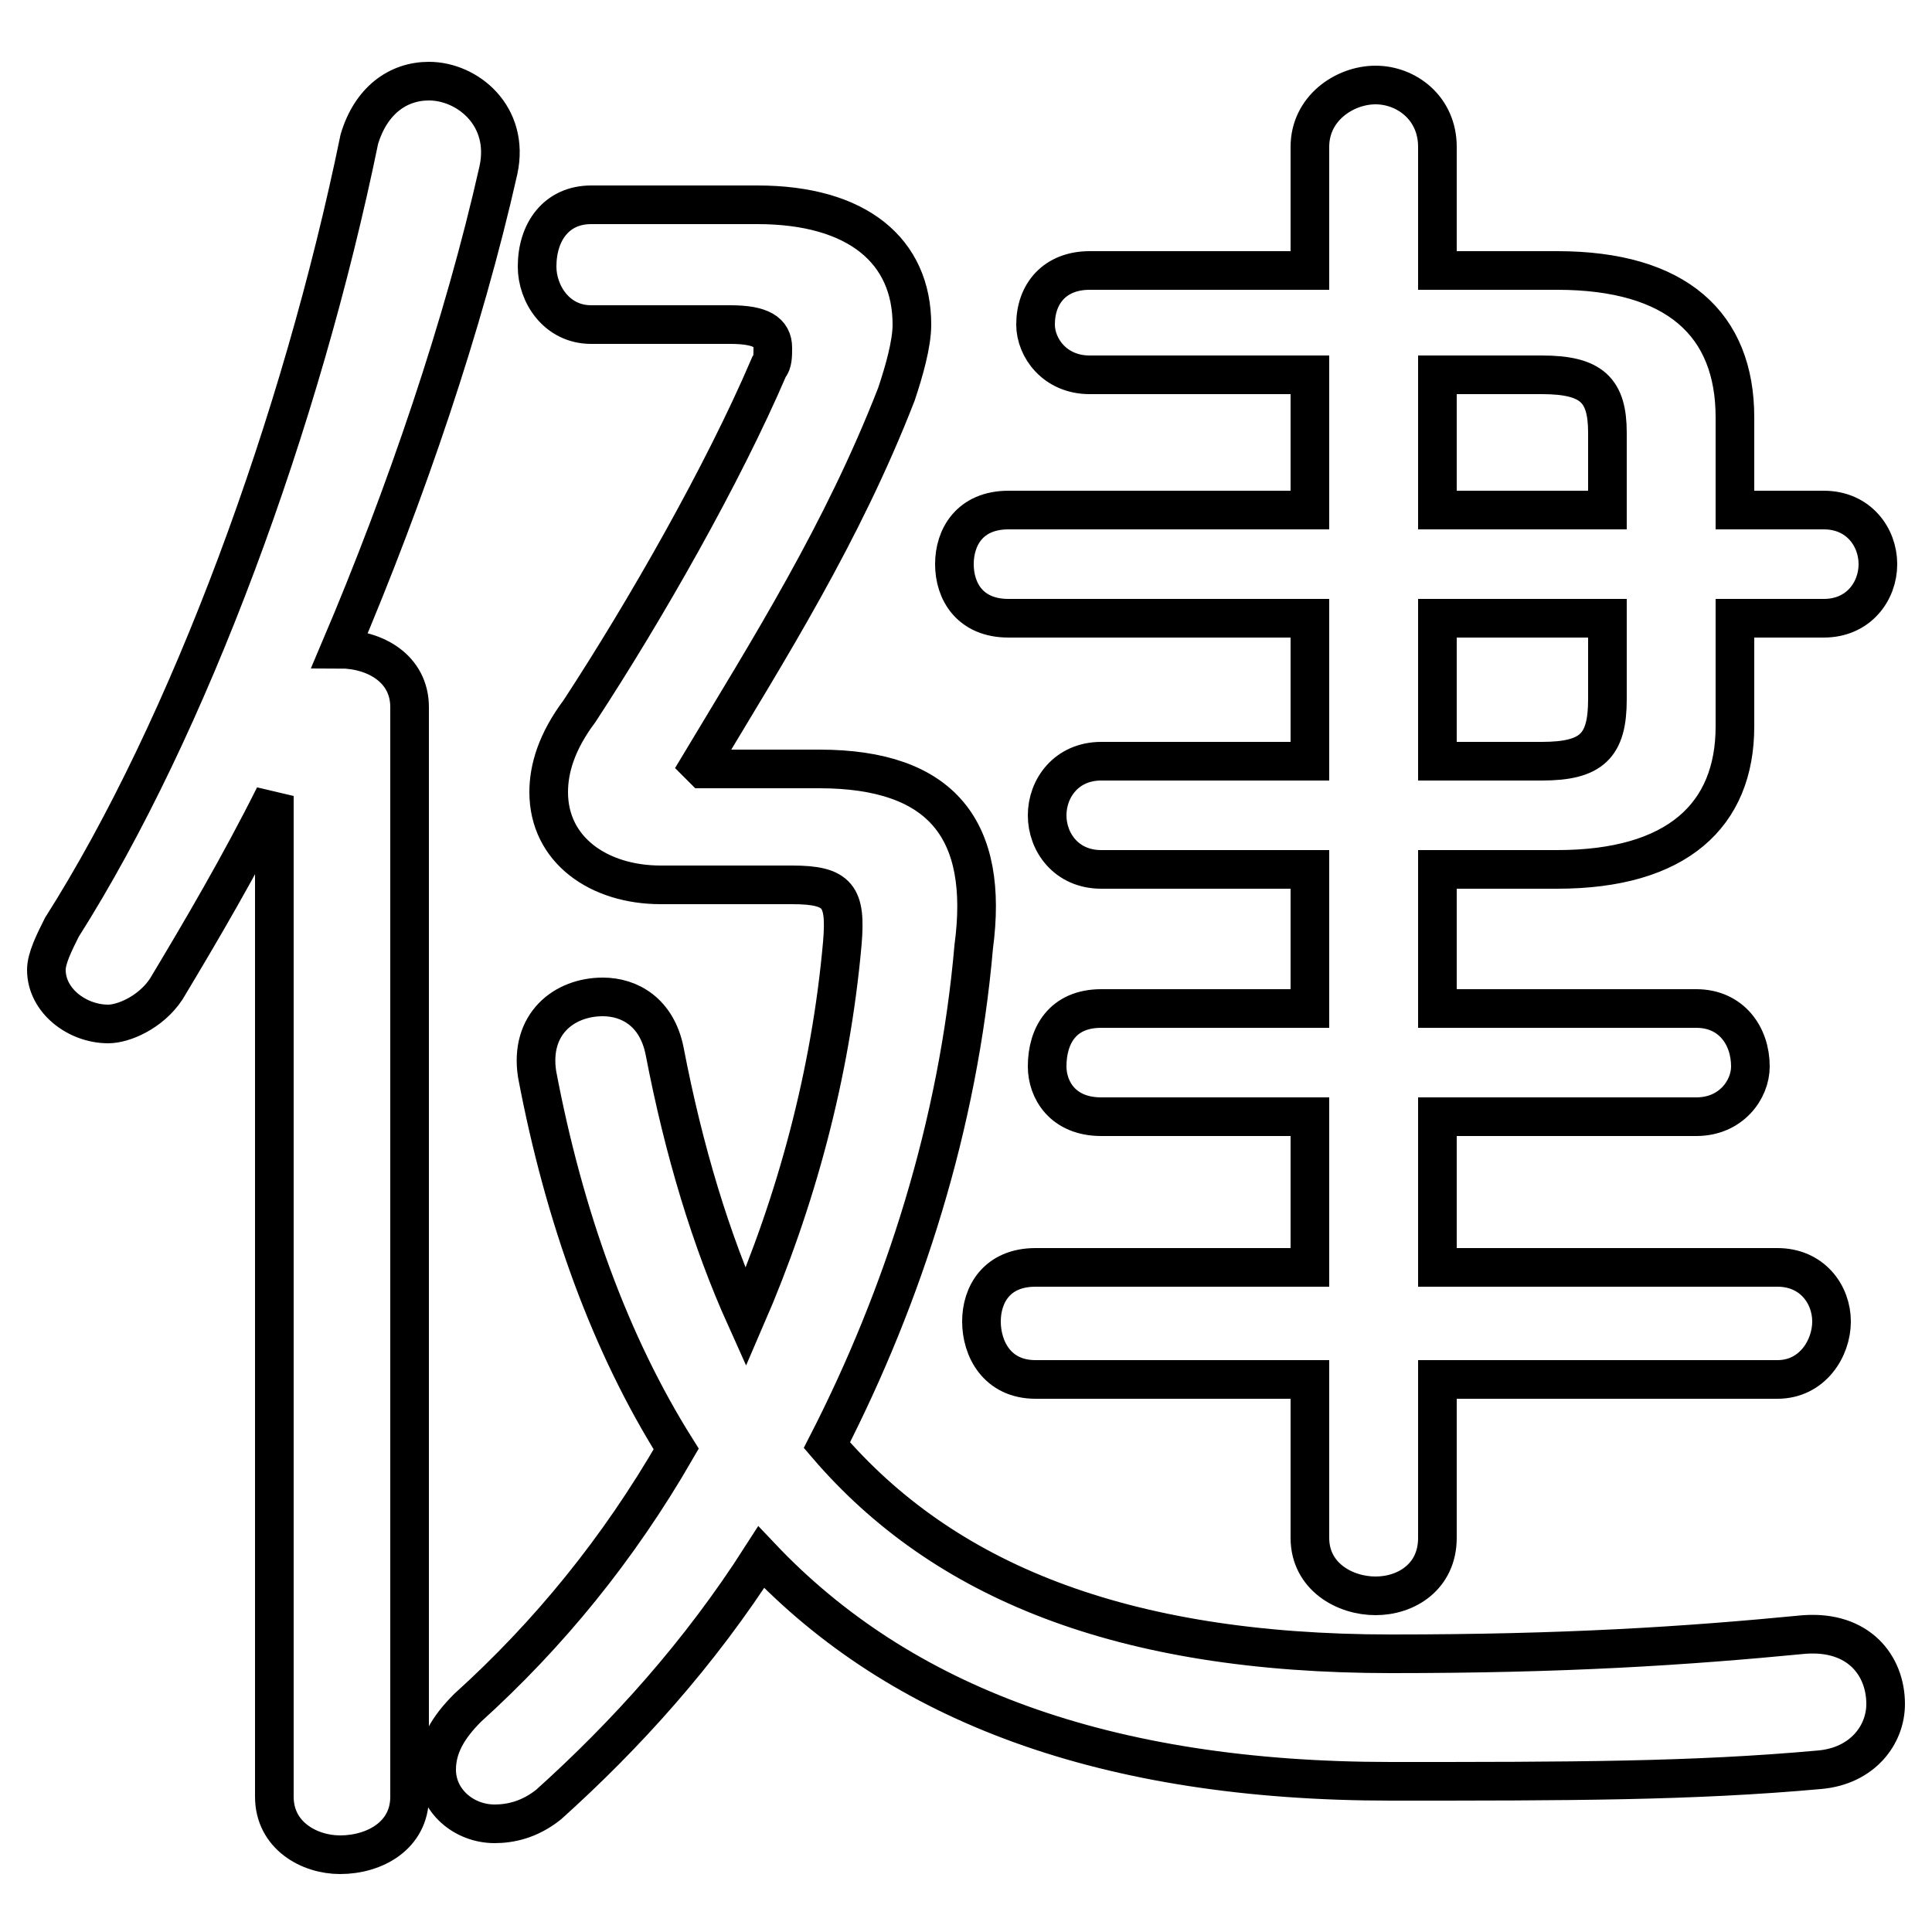 <svg xmlns="http://www.w3.org/2000/svg" viewBox="0 -44.0 50.0 50.0">
    <rect x="0" y="-44.0" width="50.0" height="50.0" fill="#808080" stroke="none"/>
    <g transform="scale(1, -1)">
        <!-- ボディの枠 -->
        <rect x="0" y="-6.0" width="50.0" height="50.0"
            stroke="white" fill="white"/>
        <!-- グリフ座標系の原点 -->
        <circle cx="0" cy="0" r="5" fill="white"/>
        <!-- グリフのアウトライン -->
        <g style="fill:none;stroke:#000000;stroke-width:1;">
<path d="M 37.2 28.0 L 41.6 28.0 L 41.6 25.9 C 41.6 24.7 41.2 24.3 39.9 24.3 L 37.2 24.3 Z M 7.1 -2.5 C 7.1 -3.5 8.0 -4.0 8.8 -4.0 C 9.7 -4.0 10.6 -3.5 10.6 -2.5 L 10.6 25.7 C 10.6 26.7 9.7 27.2 8.8 27.2 C 10.5 31.2 12.0 35.6 12.9 39.6 C 13.2 41.0 12.1 41.9 11.1 41.9 C 10.3 41.9 9.6 41.4 9.3 40.4 C 7.8 33.1 4.9 25.2 1.6 20.0 C 1.4 19.6 1.2 19.2 1.2 18.9 C 1.2 18.1 2.0 17.5 2.8 17.5 C 3.2 17.5 3.9 17.8 4.3 18.4 C 5.2 19.9 6.2 21.6 7.1 23.4 Z M 37.2 37.0 L 37.2 40.2 C 37.2 41.2 36.4 41.8 35.6 41.8 C 34.8 41.8 33.9 41.2 33.9 40.2 L 33.9 37.0 L 28.2 37.0 C 27.3 37.0 26.8 36.4 26.8 35.6 C 26.8 35.0 27.3 34.3 28.2 34.3 L 33.9 34.3 L 33.9 30.8 L 26.1 30.8 C 25.1 30.8 24.7 30.1 24.7 29.4 C 24.7 28.7 25.1 28.0 26.1 28.0 L 33.9 28.0 L 33.9 24.3 L 28.5 24.3 C 27.6 24.3 27.1 23.6 27.1 22.9 C 27.1 22.2 27.6 21.5 28.5 21.5 L 33.9 21.5 L 33.9 17.9 L 28.5 17.9 C 27.5 17.9 27.1 17.2 27.1 16.4 C 27.1 15.8 27.5 15.1 28.5 15.1 L 33.9 15.1 L 33.9 11.2 L 26.8 11.2 C 25.8 11.2 25.4 10.5 25.4 9.8 C 25.4 9.1 25.8 8.3 26.8 8.3 L 33.9 8.3 L 33.9 4.2 C 33.9 3.2 34.8 2.7 35.6 2.7 C 36.4 2.7 37.2 3.2 37.2 4.2 L 37.2 8.3 L 46.0 8.3 C 46.9 8.3 47.4 9.1 47.4 9.8 C 47.4 10.5 46.9 11.2 46.0 11.2 L 37.2 11.2 L 37.2 15.1 L 43.9 15.1 C 44.8 15.1 45.3 15.8 45.3 16.4 C 45.3 17.2 44.8 17.9 43.9 17.9 L 37.2 17.9 L 37.2 21.5 L 40.3 21.5 C 43.4 21.5 44.9 22.9 44.9 25.2 L 44.9 28.0 L 47.2 28.0 C 48.1 28.0 48.6 28.7 48.6 29.4 C 48.6 30.1 48.1 30.8 47.2 30.8 L 44.9 30.8 L 44.9 33.2 C 44.9 35.6 43.4 37.0 40.3 37.0 Z M 18.2 24.1 L 18.1 24.2 C 19.9 27.2 21.8 30.2 23.2 33.8 C 23.4 34.4 23.6 35.1 23.6 35.6 C 23.6 37.5 22.2 38.7 19.6 38.7 L 15.3 38.7 C 14.4 38.7 13.9 38.0 13.9 37.1 C 13.9 36.4 14.4 35.6 15.3 35.6 L 18.9 35.6 C 19.7 35.6 20.0 35.4 20.0 35.0 C 20.0 34.8 20.0 34.6 19.9 34.5 C 18.7 31.7 16.7 28.2 15.0 25.6 C 14.4 24.8 14.2 24.1 14.2 23.5 C 14.2 22.0 15.5 21.1 17.1 21.1 L 20.5 21.1 C 21.7 21.1 21.9 20.8 21.8 19.6 C 21.5 16.2 20.6 12.9 19.3 9.9 C 18.4 11.9 17.7 14.2 17.2 16.8 C 17.0 17.8 16.3 18.2 15.6 18.2 C 14.6 18.2 13.7 17.5 13.9 16.2 C 14.6 12.5 15.8 9.2 17.5 6.5 C 16.0 3.9 14.2 1.7 12.1 -0.2 C 11.6 -0.7 11.3 -1.2 11.3 -1.8 C 11.3 -2.6 12.0 -3.2 12.8 -3.2 C 13.2 -3.2 13.7 -3.1 14.2 -2.7 C 16.2 -0.9 18.1 1.2 19.7 3.7 C 23.3 -0.1 28.6 -2.1 36.0 -2.1 C 40.6 -2.1 43.8 -2.1 47.1 -1.8 C 48.2 -1.7 48.8 -0.9 48.8 -0.1 C 48.8 0.9 48.1 1.8 46.7 1.7 C 43.6 1.4 40.5 1.2 36.0 1.2 C 29.0 1.2 24.4 3.1 21.4 6.6 C 23.4 10.5 24.8 14.9 25.2 19.5 C 25.6 22.5 24.4 24.1 21.2 24.1 Z M 37.2 34.3 L 39.9 34.3 C 41.2 34.3 41.6 33.9 41.6 32.8 L 41.6 30.8 L 37.2 30.8 Z"/>
</g>
</g>
</svg>